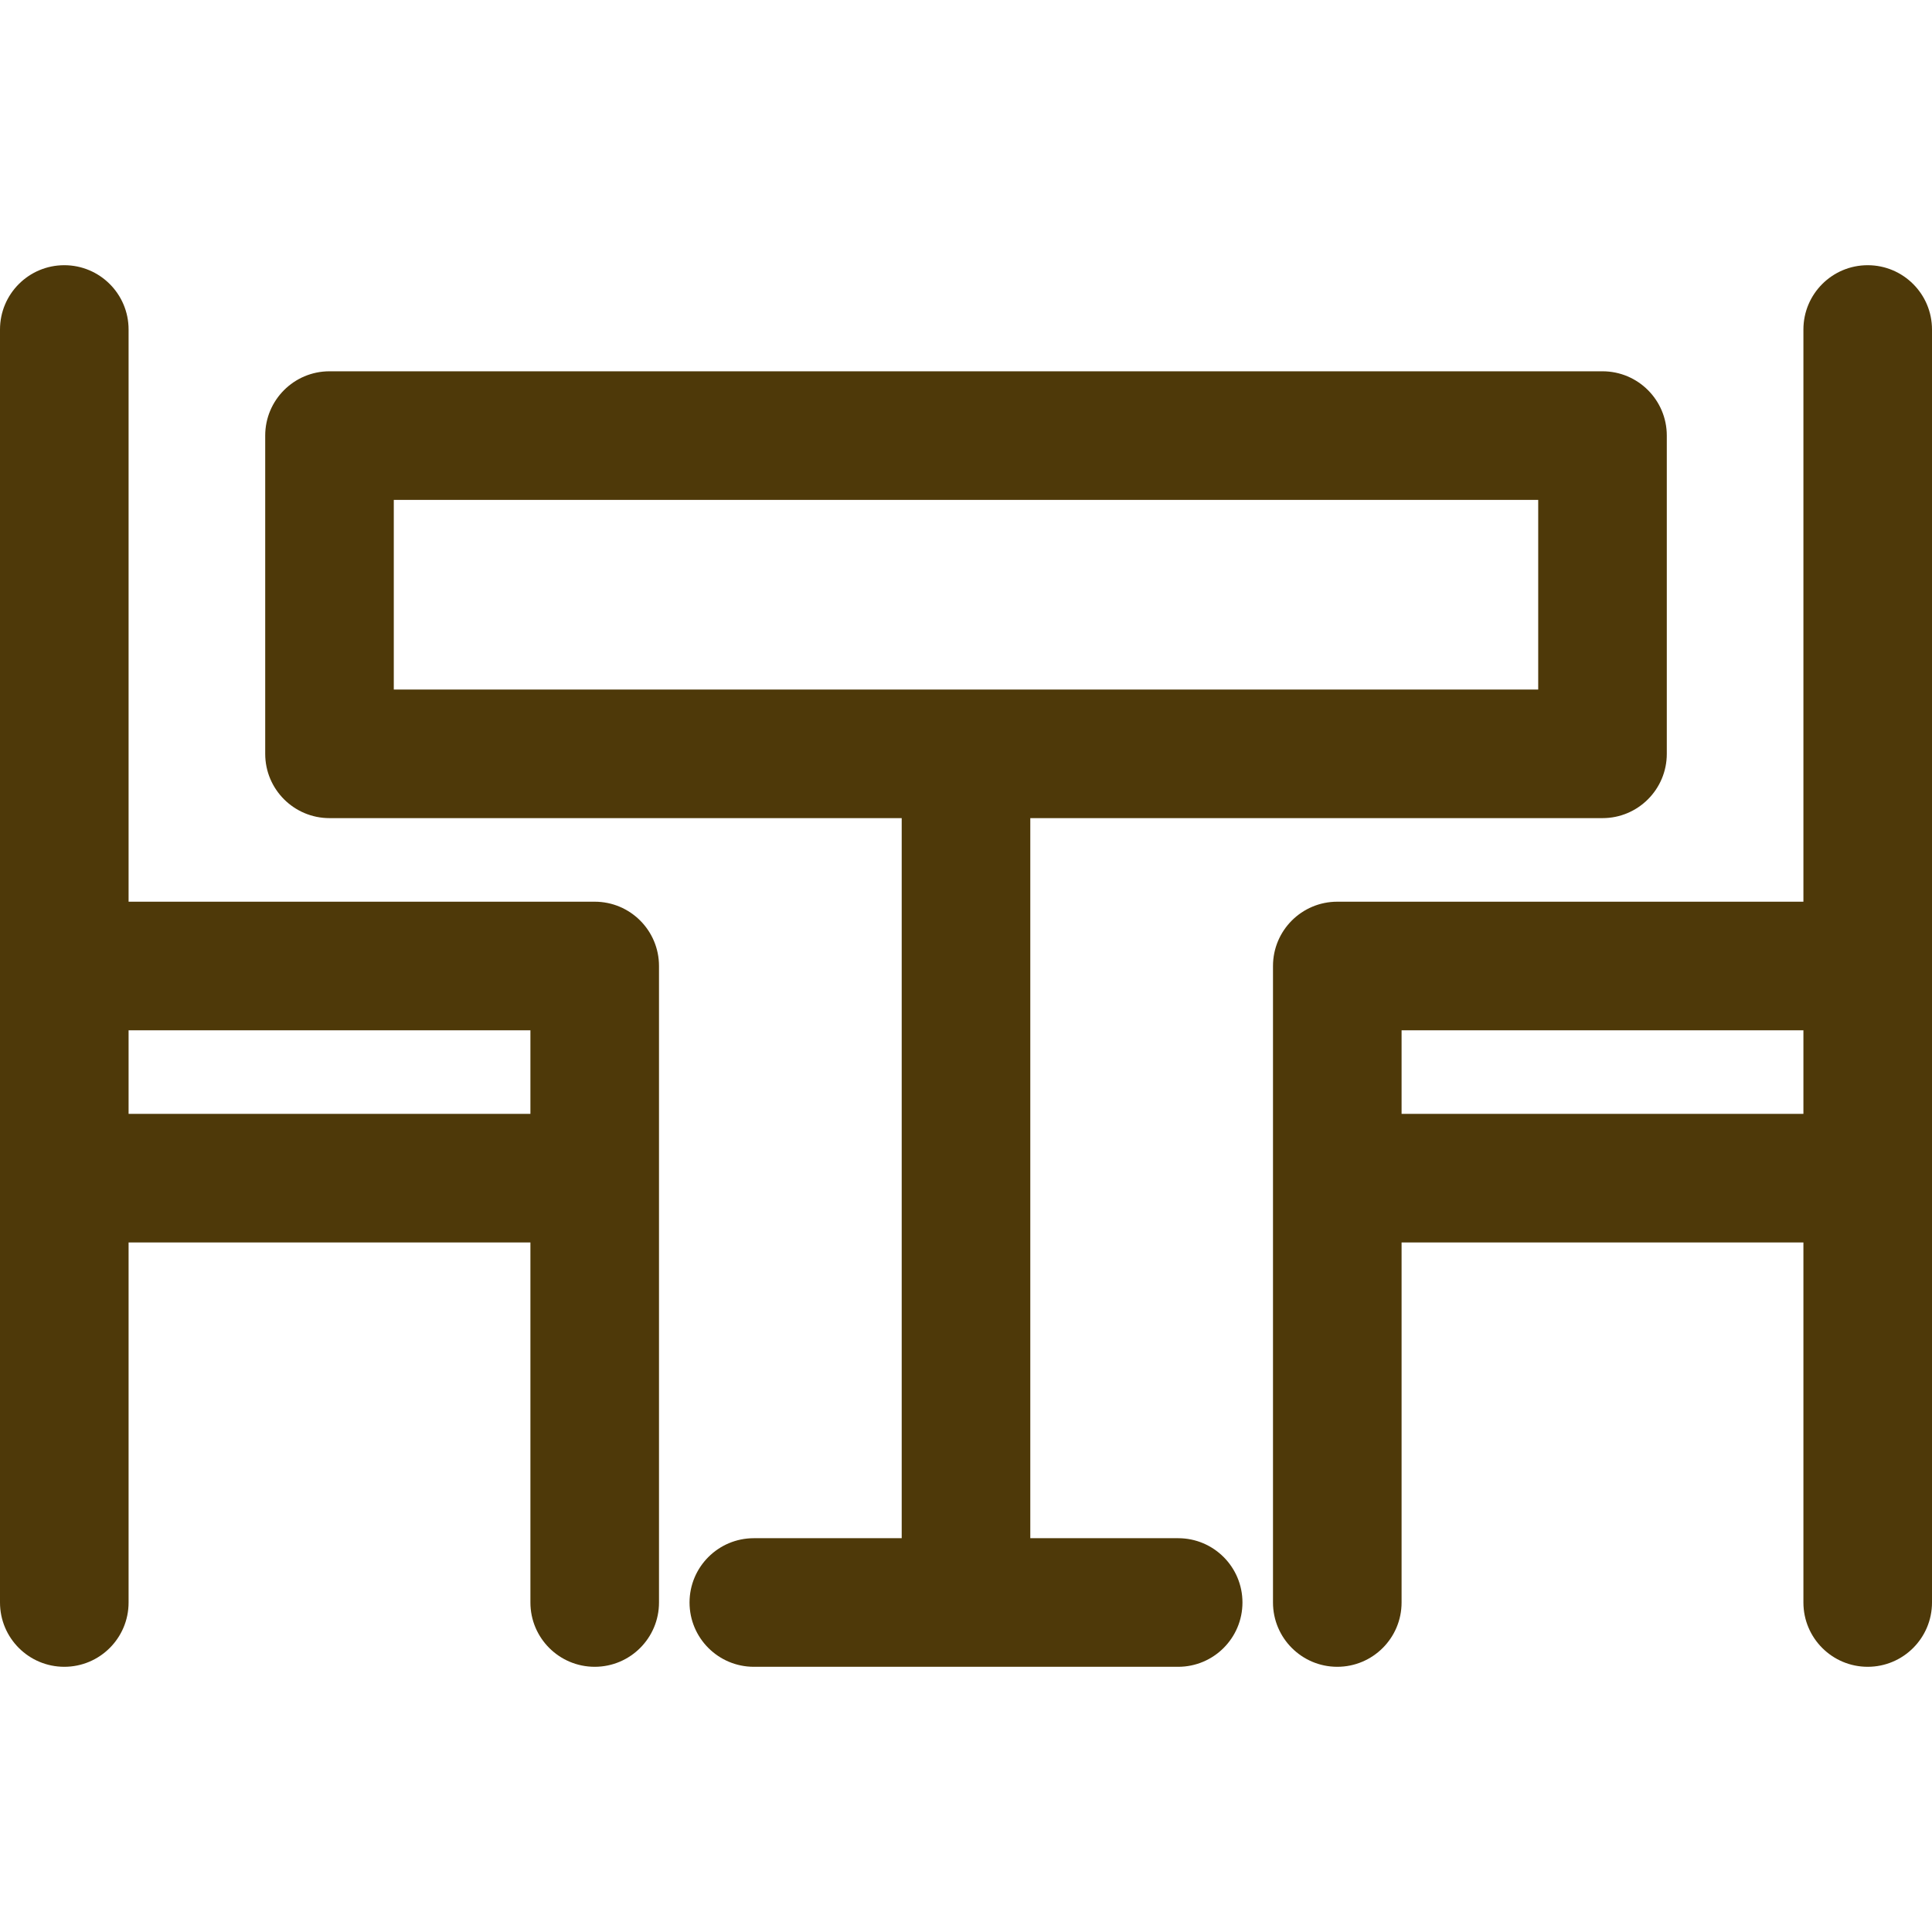 <svg width="462" height="462" viewBox="0 0 462 462" fill="none" xmlns="http://www.w3.org/2000/svg">
<path d="M281.734 367.831H246.375V195.639H383.206C391.697 195.639 398.582 188.756 398.582 180.266V104.162C398.582 95.671 391.697 88.787 383.206 88.787H78.794C70.303 88.787 63.419 95.671 63.419 104.162V180.266C63.419 188.756 70.303 195.639 78.794 195.639H215.625V367.831H180.266C171.774 367.831 164.89 374.716 164.89 383.207C164.89 391.697 171.774 398.582 180.266 398.582H281.734C290.225 398.582 297.11 391.697 297.11 383.207C297.11 374.716 290.225 367.831 281.734 367.831ZM94.167 119.537H367.833V164.89H94.167V119.537Z" fill="#4E3909"/>
<path d="M0 383.206C0 391.697 6.885 398.582 15.375 398.582C23.865 398.582 30.749 391.697 30.749 383.206V297.11H126.838V383.206C126.838 391.697 133.723 398.582 142.214 398.582C150.704 398.582 157.587 391.697 157.587 383.206V231C157.587 222.51 150.704 215.625 142.214 215.625H30.749V78.794C30.749 70.303 23.865 63.419 15.375 63.419C6.885 63.419 0 70.303 0 78.794V383.206ZM30.749 246.375H126.838V266.362H30.749V246.375Z" fill="#4E3909"/>
<path d="M304.411 383.206C304.411 391.697 311.296 398.582 319.786 398.582C328.276 398.582 335.161 391.697 335.161 383.206V297.11H431.251V383.206C431.251 391.697 438.134 398.582 446.625 398.582C455.115 398.582 462 391.697 462 383.206V78.794C462 70.303 455.115 63.419 446.625 63.419C438.134 63.419 431.251 70.303 431.251 78.794V215.625H319.786C311.296 215.625 304.411 222.51 304.411 231V383.206V383.206ZM335.161 266.361V246.374H431.251V266.361H335.161Z" fill="#4E3909"/>
</svg>
